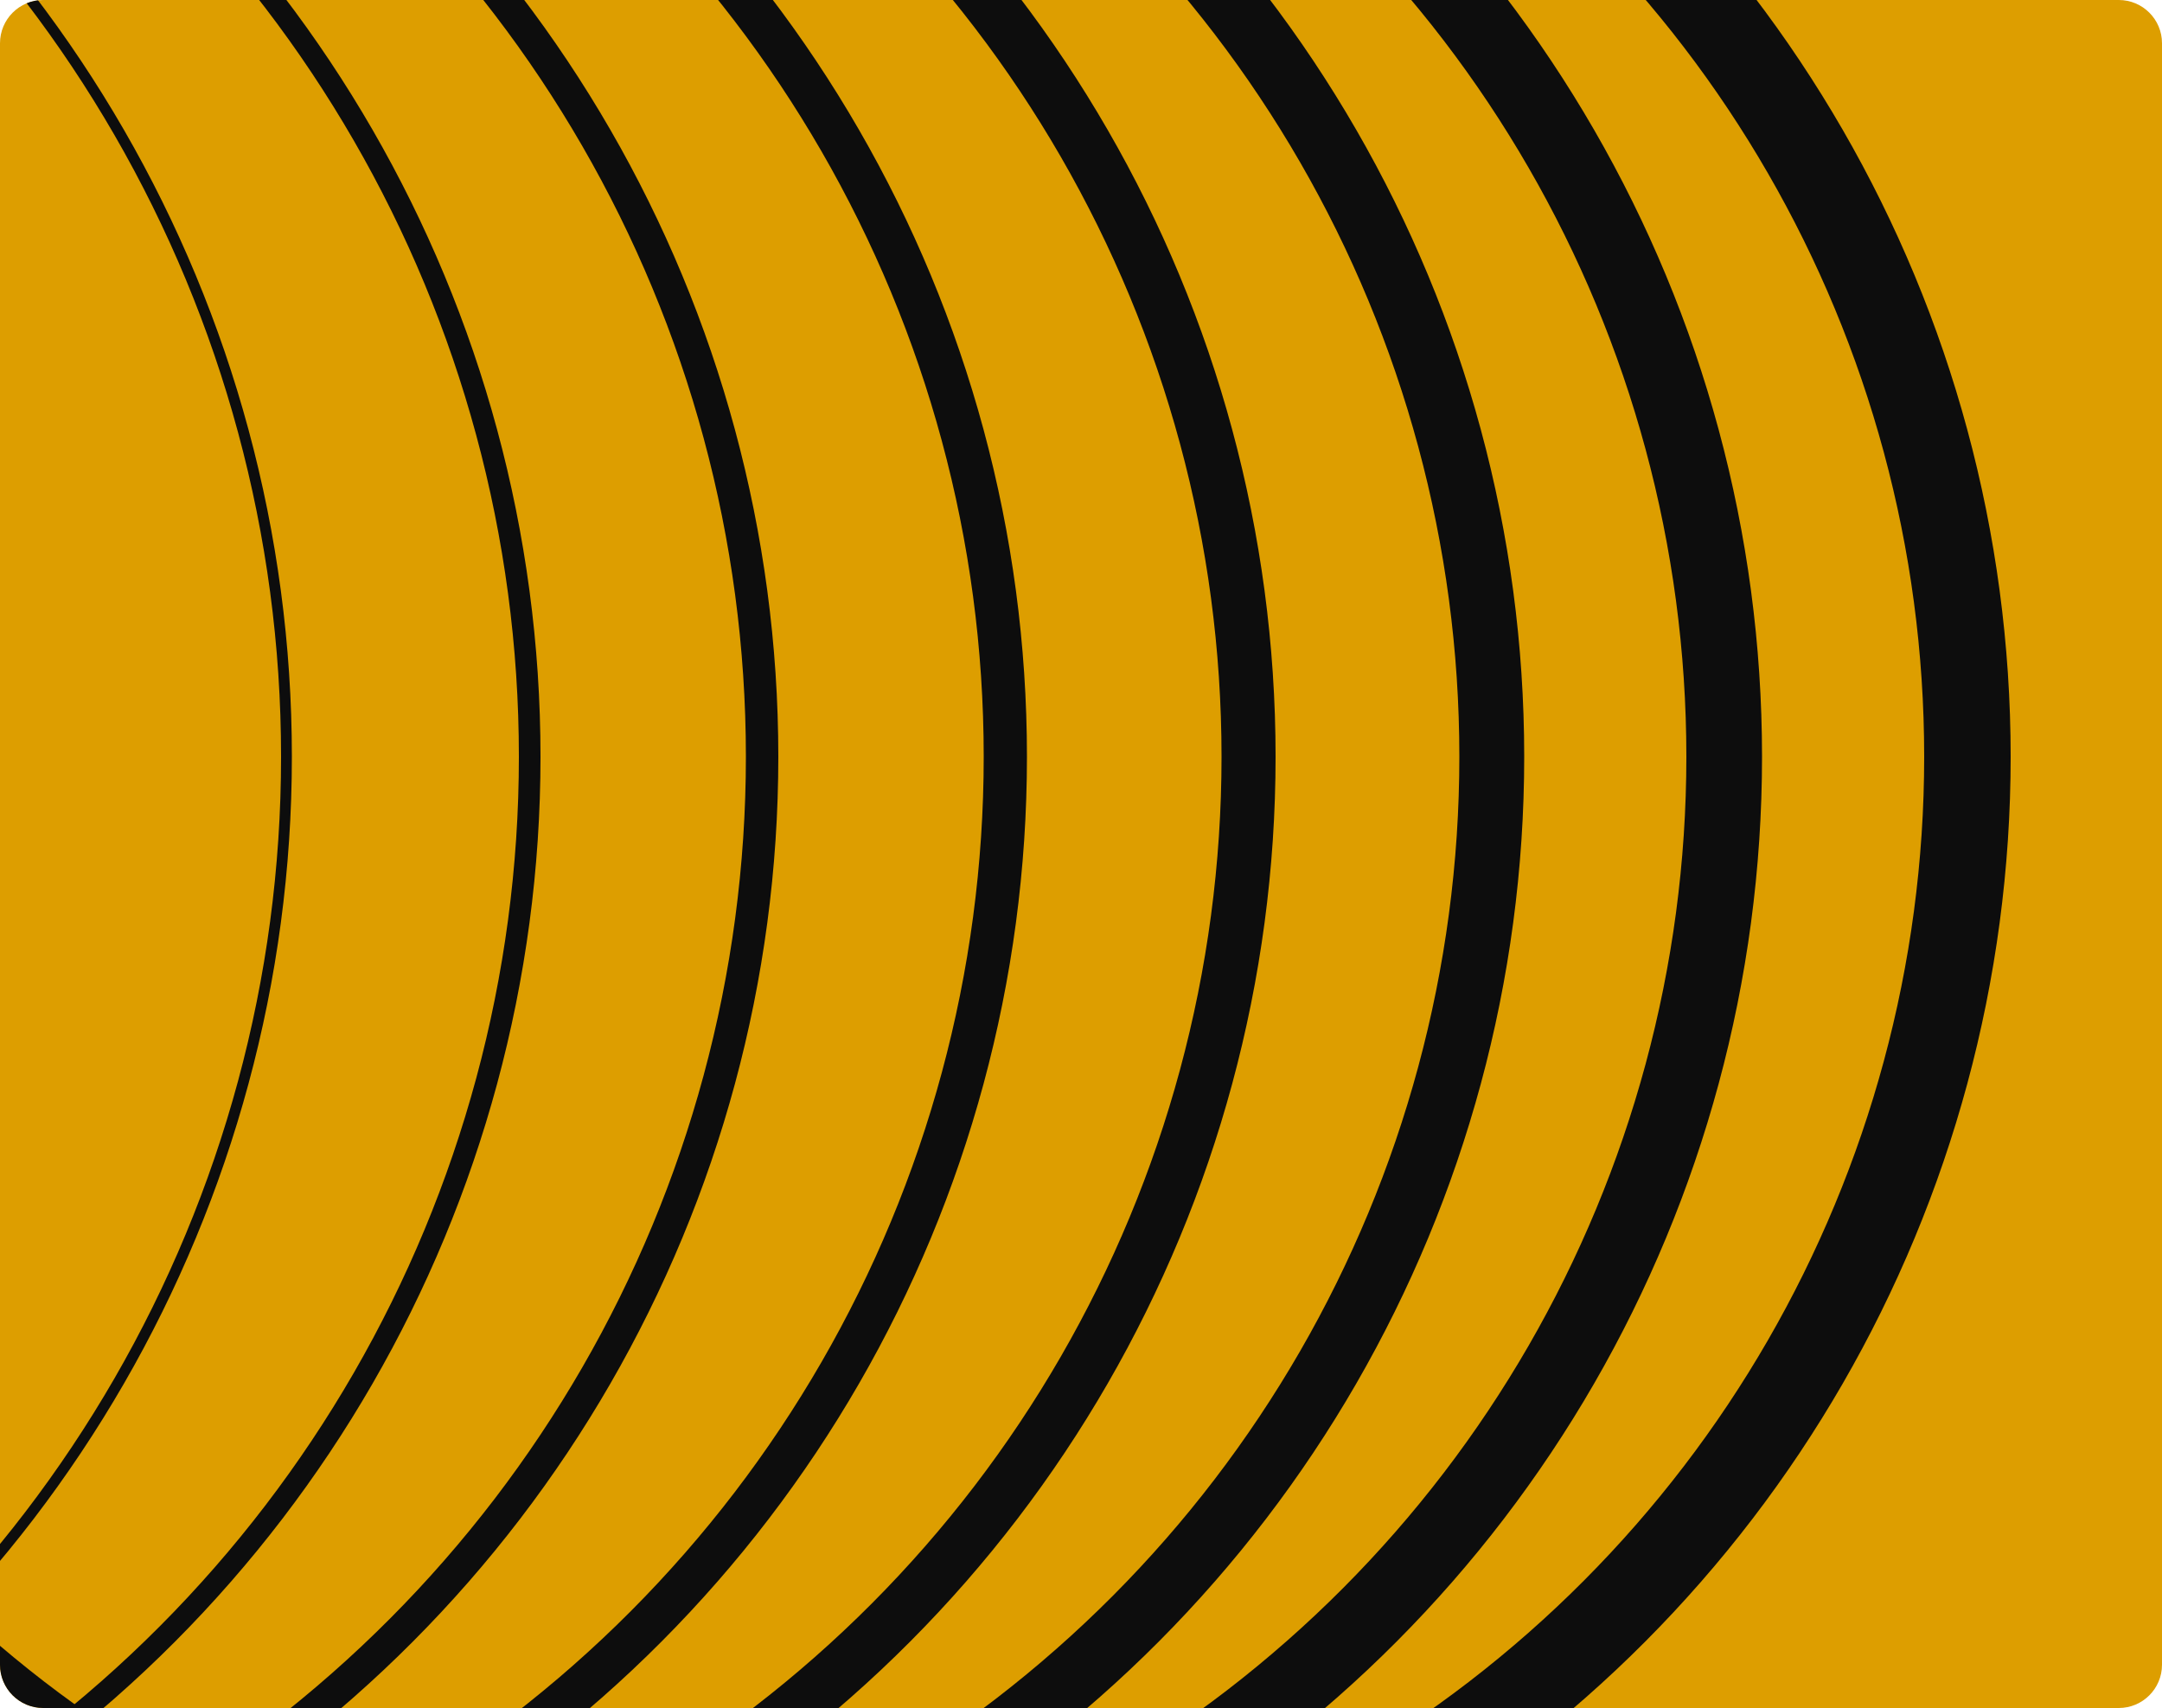 <svg width="200" height="158" viewBox="0 0 200 158" fill="none" xmlns="http://www.w3.org/2000/svg">
<g clip-path="url(#clip0_60_5556)">
<path d="M0 4C0 1.791 1.791 0 4 0H196C198.209 0 200 1.791 200 4V154C200 156.209 198.209 158 196 158H4C1.791 158 0 156.209 0 154V4Z" fill="#DD9E00"/>
<circle cx="-89" cy="70" r="115.5" stroke="#0D0D0D"/>
<circle cx="-66" cy="70" r="115" stroke="#0D0D0D" stroke-width="2"/>
<circle cx="-44" cy="70" r="114.5" stroke="#0D0D0D" stroke-width="3"/>
<circle cx="-21" cy="70" r="114" stroke="#0D0D0D" stroke-width="4"/>
<circle cx="2" cy="70" r="113.5" stroke="#0D0D0D" stroke-width="5"/>
<circle cx="25" cy="70" r="113" stroke="#0D0D0D" stroke-width="6"/>
<circle cx="47" cy="70" r="112.5" stroke="#0D0D0D" stroke-width="7"/>
<circle cx="70" cy="70" r="112" stroke="#0D0D0D" stroke-width="8"/>
</g>
<defs>
<clipPath id="clip0_60_5556">
<path d="M0 4C0 1.791 1.791 0 4 0H196C198.209 0 200 1.791 200 4V154C200 156.209 198.209 158 196 158H4C1.791 158 0 156.209 0 154V4Z" fill="white"/>
</clipPath>
</defs>
</svg>
